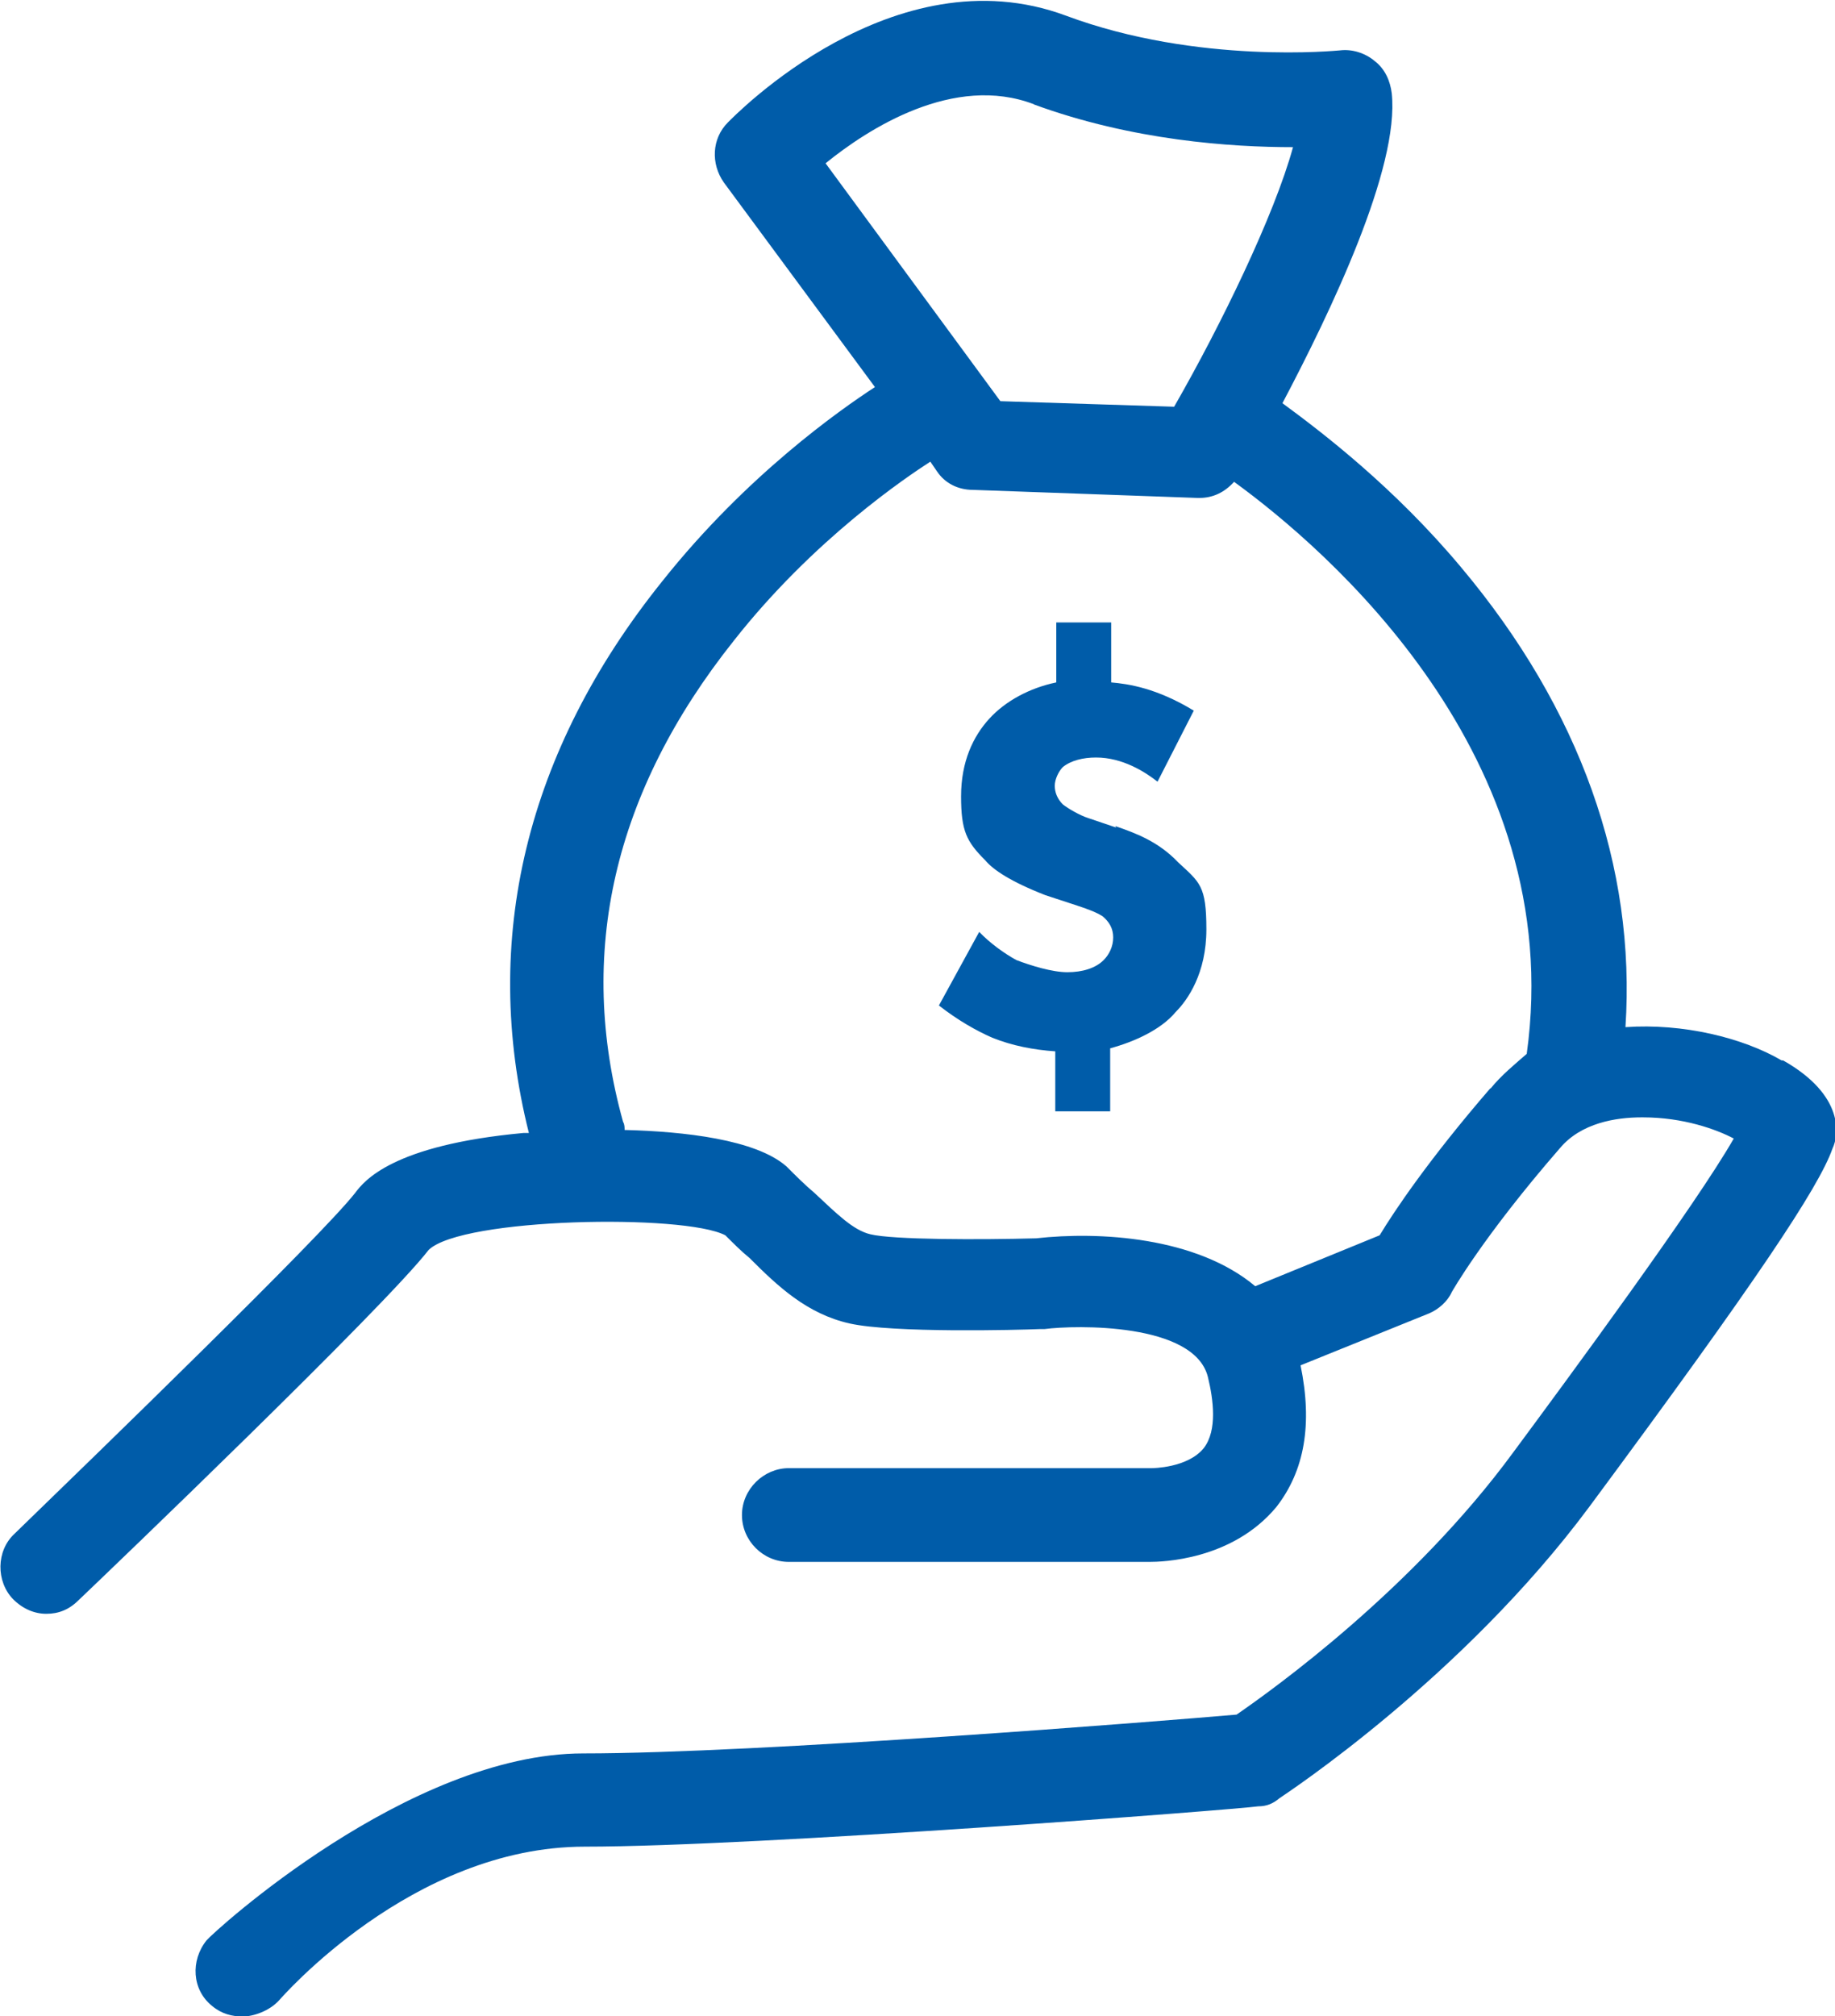 <?xml version="1.0" encoding="UTF-8"?>
<svg id="Camada_1" data-name="Camada 1" xmlns="http://www.w3.org/2000/svg" version="1.1" viewBox="0 0 364.3 400">
  <defs>
    <style>
      .cls-1 {
        fill: #005ca9;
        stroke-width: 0px;
      }
    </style>
  </defs>
  <g id="Layer_2" data-name="Layer 2">
    <g>
      <path class="cls-1" d="M353.7,210.4c-7.7-4.5-19.6-7.4-31-6.6,2.1-31.8-9-63.1-32.6-91.2-13.3-15.9-27.6-26.8-35.5-32.6,9.5-18,23.3-46.7,21.7-61.5-.3-2.4-1.3-4.8-3.4-6.4-1.9-1.6-4.5-2.4-6.9-2.1-.3,0-28.1,2.9-54.4-6.9-34.2-12.7-65.8,19.9-67.1,21.2-3.2,3.2-3.4,8.2-.8,11.9l30,40.6c-6.9,4.5-25.5,17.5-42.2,38.5-27.1,33.7-36.1,71.3-26.5,109.5h-1.1c-26,2.4-31.6,9.5-33.4,11.9-6.9,8.8-51.2,51.7-67.6,67.6-3.7,3.4-3.7,9.5-.3,13,1.9,1.9,4.2,2.9,6.6,2.9s4.5-.8,6.4-2.7c6.1-5.8,60.7-58.1,69.5-69.5,6.6-6.4,50.7-7.2,58.9-2.9,1.6,1.6,3.2,3.2,4.8,4.5,5.6,5.6,11.4,11.1,19.9,13,8.5,1.9,33.2,1.3,37.9,1.1h.8c6.1-.8,29.7-1.3,32.4,9.5,1.1,4.5,1.9,10.6-.8,14.1-3.2,4-10.3,4-10.3,4h-72.1c-5,0-9.3,4.2-9.3,9.3s4.2,9.3,9.3,9.3h71.6c2.4,0,16.4-.3,25.2-10.9,5.6-7.2,7.2-16.4,4.8-28.1l25.5-10.3c1.9-.8,3.7-2.4,4.5-4.2,0,0,6.1-10.9,21.5-28.6,4.2-5,11.1-6.1,16.2-6.1h.3c8,0,14.6,2.4,18,4.2-7.4,13-33.2,48-43.8,62.3-19.9,27.1-47.5,46.9-54.9,52-14.9,1.3-95,7.7-129.7,7.7s-73.5,35.5-74.8,37.1c-3.2,4-2.9,9.8,1.1,13,1.9,1.6,4,2.1,6.1,2.1s5.3-1.1,7.2-3.2c.3-.3,26.3-30.5,60.7-30.5s129.7-7.4,133.7-8c1.6,0,2.9-.5,4.2-1.6,1.6-1.1,36.3-23.9,61.5-57.8,33.2-44.8,45.6-63.4,48.3-71.1,1.3-2.7,2.4-10.6-9.8-17.5ZM205.2,20.7c19.6,7.2,39.3,8.5,51.5,8.5-3.7,13.5-14.3,35.3-23.6,51.5l-34.5-1.1-34.7-47.2c8.5-6.9,25.5-17.8,41.4-11.7ZM295.9,215.9c-12.2,14.1-19.1,24.4-22,29.2l-24.7,10.1c-11.7-9.8-31-10.9-43.5-9.5-11.1.3-28.4.3-32.9-.8-3.4-.8-6.6-4-11.1-8.2-1.9-1.6-3.7-3.4-5.6-5.3-6.1-5.3-20.2-6.9-32.1-7.2,0-.5,0-1.1-.3-1.6-9.3-33.4-1.9-65.5,22-95.5,15.9-20.2,34.5-32.6,39-35.5l1.3,1.9c1.6,2.4,4.2,3.7,7.2,3.7l44.6,1.6h.3c2.7,0,5-1.1,6.9-3.2,18.3,13.3,66.3,54.4,58.1,113.5-2.4,2.1-5,4.2-7.2,6.9Z"/>
      <path class="cls-1" d="M221.6,164.2l-5.6-1.9c-1.6-.5-4-1.9-5-2.7-1.1-1.1-1.6-2.4-1.6-3.7s.8-2.9,1.6-3.7c1.6-1.3,4-1.9,6.6-1.9,5.3,0,9.8,2.9,12.2,4.8l7.2-14.1c-7.4-4.5-13-5.3-16.4-5.6v-11.9h-10.9v11.9c-5.3,1.1-10.1,3.7-13.3,7.2s-5.6,8.5-5.6,15.4,1.1,9,4.8,12.7c1.6,1.9,5,4.2,11.9,6.9l6.4,2.1c2.4.8,3.7,1.3,5,2.1,1.3,1.1,2.1,2.4,2.1,4.2s-.8,3.4-1.9,4.5c-1.6,1.6-4.2,2.4-7.2,2.4s-7.2-1.3-10.1-2.4c-2.4-1.3-5.3-3.4-7.4-5.6l-8,14.6c3.7,2.9,7.4,5,10.6,6.4,4,1.6,8.2,2.4,12.5,2.7v11.9h10.9v-12.5c4.8-1.3,10.1-3.7,13-7.2,2.4-2.4,6.1-7.7,6.1-16.4s-1.3-9.3-5.6-13.3c-4-4.2-8.5-5.8-12.5-7.2Z"/>
    </g>
  </g>
</svg>